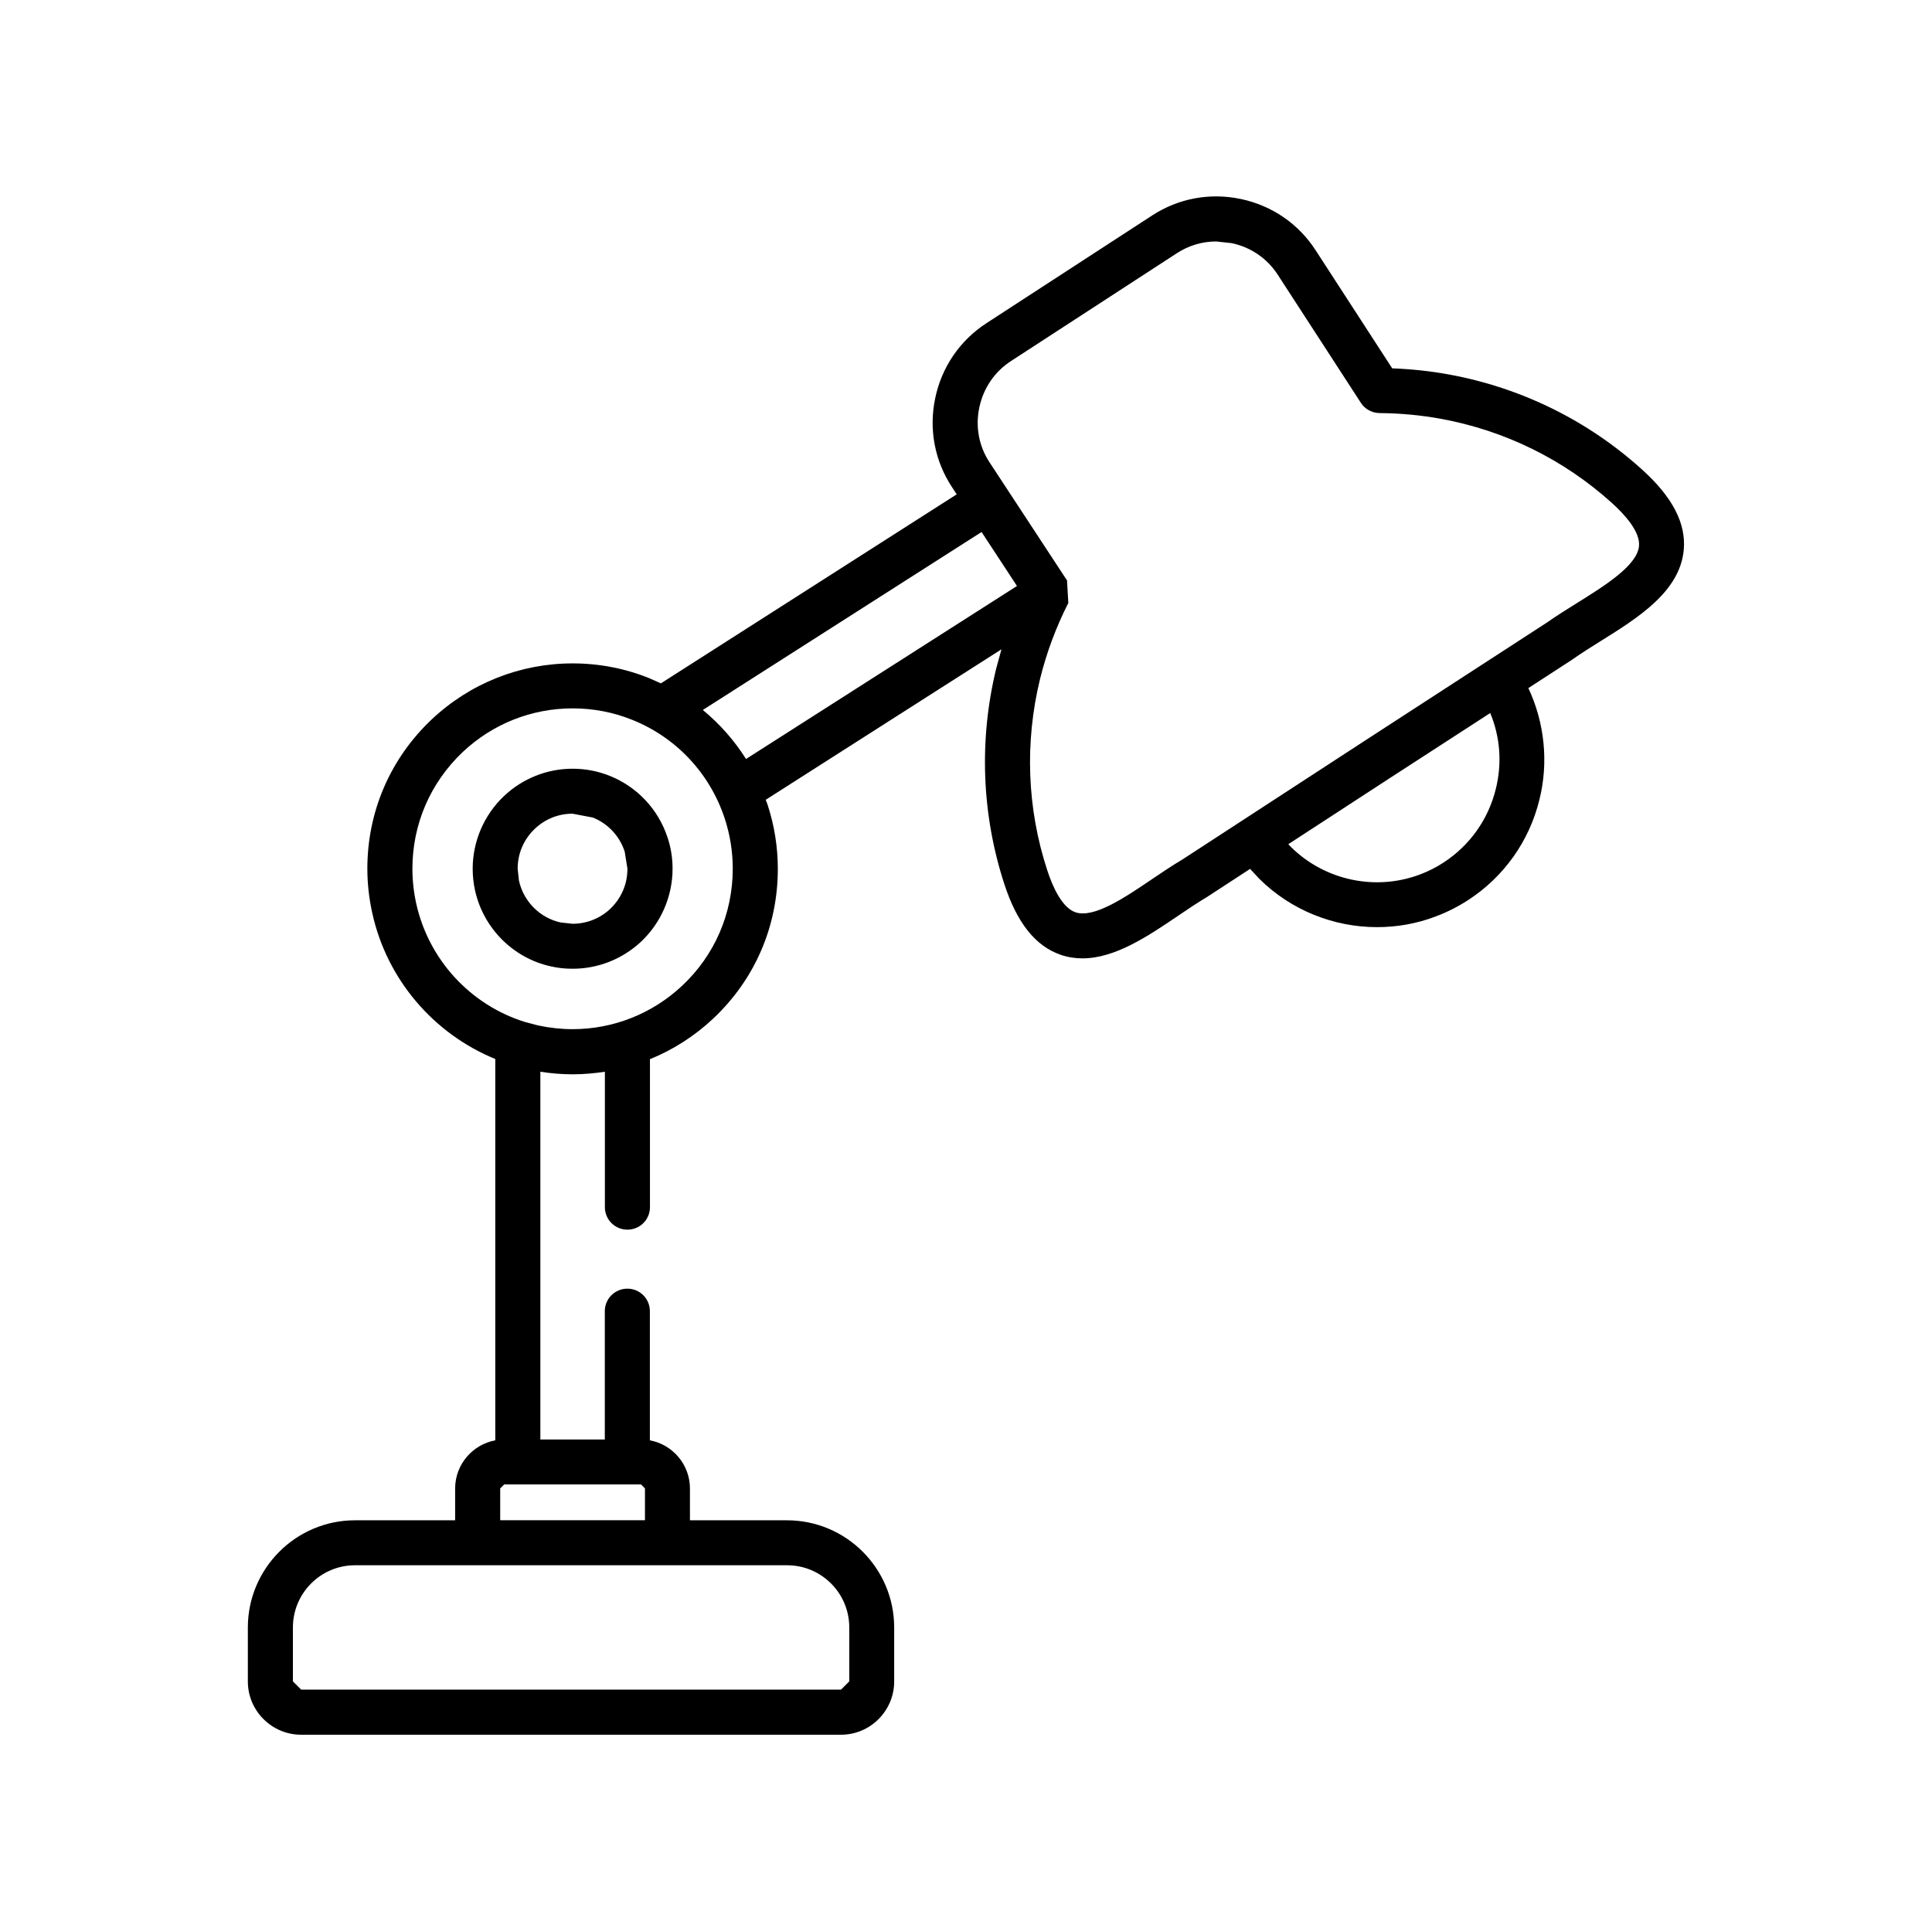 <?xml version="1.0" encoding="utf-8"?>
<!-- Generator: Adobe Illustrator 23.0.2, SVG Export Plug-In . SVG Version: 6.00 Build 0)  -->
<svg version="1.1" id="Layer_1" xmlns="http://www.w3.org/2000/svg" xmlns:xlink="http://www.w3.org/1999/xlink" x="0px" y="0px"
	 viewBox="0 0 24.009 24" enable-background="new 0 0 24.009 24" xml:space="preserve">
<g>
	<path d="M20.407,5.837c-0.673-0.61-1.504-1.019-2.402-1.183c-0.229-0.042-0.465-0.067-0.704-0.076
		l-0.952-1.468c-0.212-0.328-0.541-0.554-0.926-0.636c-0.384-0.082-0.776-0.01-1.104,0.203
		l-2.061,1.34c-0.329,0.214-0.555,0.544-0.636,0.931c-0.081,0.384-0.008,0.775,0.205,1.101
		l0.062,0.095L8.213,8.493L8.066,8.428C7.766,8.307,7.446,8.245,7.116,8.245
		c-0.652,0-1.273,0.247-1.75,0.695c-0.517,0.488-0.801,1.148-0.801,1.857
		c0,0.184,0.021,0.369,0.061,0.55c0.181,0.826,0.762,1.501,1.529,1.815v4.739
		c-0.284,0.053-0.499,0.301-0.499,0.599v0.395H4.411c-0.733,0-1.331,0.598-1.331,1.333v0.67
		c0,0.364,0.297,0.662,0.662,0.662h6.709c0.365,0,0.661-0.298,0.661-0.662v-0.67
		c0-0.735-0.597-1.333-1.332-1.333H8.574v-0.395c0-0.298-0.215-0.546-0.498-0.599v-1.606
		c0-0.154-0.125-0.279-0.28-0.279c-0.154,0-0.28,0.125-0.28,0.279v1.596H6.715v-4.571
		c0.134,0.021,0.268,0.032,0.401,0.032c0.135,0,0.27-0.012,0.401-0.032v1.684
		c0,0.154,0.125,0.279,0.28,0.279c0.155,0,0.28-0.125,0.28-0.279v-1.84
		c0.286-0.116,0.551-0.285,0.782-0.501c0.521-0.488,0.807-1.149,0.807-1.864
		c0-0.272-0.043-0.541-0.128-0.8L9.516,9.94l2.929-1.87l-0.065,0.238
		c-0.216,0.888-0.181,1.813,0.1,2.677c0.158,0.486,0.388,0.774,0.702,0.882
		c0.09,0.031,0.18,0.044,0.27,0.044c0.407,0,0.815-0.277,1.185-0.527
		c0.122-0.083,0.238-0.161,0.347-0.226l0.01-0.006l0.541-0.353l0.115,0.124
		c0.395,0.391,0.925,0.6,1.463,0.6c0.246,0,0.493-0.043,0.729-0.133
		c0.142-0.053,0.277-0.122,0.402-0.203c0.445-0.289,0.76-0.732,0.886-1.247
		c0.116-0.464,0.065-0.957-0.137-1.388l0.542-0.352l0.01-0.007
		c0.103-0.073,0.221-0.147,0.346-0.225c0.462-0.288,0.986-0.615,1.033-1.134
		C20.954,6.506,20.785,6.178,20.407,5.837z M10.554,20.227v0.67l-0.102,0.102H3.742l-0.102-0.102
		v-0.67c0-0.427,0.346-0.773,0.771-0.773h5.37C10.207,19.453,10.554,19.8,10.554,20.227z M6.216,18.894
		v-0.395l0.05-0.05h1.7l0.049,0.05v0.395H6.216z M8.475,12.253
		c-0.371,0.347-0.854,0.538-1.36,0.538c-0.141,0-0.285-0.016-0.427-0.046l-0.17-0.045l-0-0
		c-0.673-0.212-1.192-0.773-1.346-1.472c-0.031-0.142-0.047-0.287-0.047-0.43
		c0-0.554,0.222-1.069,0.625-1.451C6.121,8.997,6.606,8.804,7.116,8.804
		c0.258,0,0.507,0.048,0.742,0.143c0.546,0.219,0.964,0.666,1.148,1.225v0
		c0.066,0.201,0.1,0.412,0.1,0.625C9.105,11.355,8.882,11.872,8.475,12.253z M8.734,8.824
		l3.464-2.212l0.44,0.671l-3.367,2.15C9.125,9.202,8.944,8.997,8.734,8.824z M18.588,9.807
		c-0.093,0.377-0.323,0.701-0.649,0.913c-0.091,0.06-0.188,0.109-0.292,0.148
		c-0.553,0.209-1.182,0.075-1.603-0.34l-0.034-0.036l1.253-0.816l1.256-0.814
		C18.643,9.159,18.668,9.487,18.588,9.807z M20.368,6.786c-0.022,0.242-0.42,0.49-0.771,0.709
		c-0.125,0.078-0.254,0.158-0.37,0.24L16.959,9.207l-2.265,1.475
		c-0.122,0.072-0.249,0.158-0.371,0.24c-0.342,0.232-0.73,0.495-0.959,0.416
		c-0.167-0.058-0.284-0.318-0.351-0.526c-0.25-0.765-0.28-1.585-0.089-2.371
		c0.081-0.329,0.2-0.648,0.352-0.947l-0.016-0.28l-0.965-1.471
		c-0.131-0.2-0.175-0.441-0.125-0.679c0.051-0.24,0.19-0.445,0.394-0.577l2.061-1.34
		c0.147-0.096,0.316-0.146,0.489-0.146l0.193,0.021c0.238,0.051,0.441,0.19,0.572,0.393l1.033,1.592
		c0.051,0.079,0.139,0.126,0.233,0.127c0.258,0.002,0.514,0.026,0.76,0.071
		c0.795,0.145,1.53,0.507,2.126,1.046C20.194,6.398,20.384,6.61,20.368,6.786
		C20.346,7.028,20.384,6.61,20.368,6.786z"/>
	<path d="M7.578,9.643C7.431,9.584,7.275,9.554,7.116,9.554c-0.318,0-0.621,0.121-0.852,0.339
		c-0.248,0.234-0.39,0.563-0.39,0.904c0,0.092,0.01,0.182,0.029,0.268
		c0.104,0.473,0.475,0.844,0.945,0.946c0.086,0.02,0.177,0.029,0.268,0.029
		c0.316,0,0.617-0.119,0.85-0.336c0.25-0.235,0.392-0.566,0.392-0.907
		c0-0.134-0.021-0.266-0.063-0.39C8.18,10.059,7.919,9.78,7.578,9.643z M7.582,11.297
		c-0.127,0.119-0.293,0.184-0.467,0.184l-0.147-0.016c-0.258-0.056-0.462-0.26-0.519-0.521
		l-0.016-0.147c0-0.19,0.076-0.367,0.215-0.498c0.127-0.12,0.292-0.186,0.467-0.186l0.253,0.048
		c0.188,0.076,0.331,0.229,0.394,0.42l0.001,0.002l0.034,0.212C7.798,10.988,7.721,11.165,7.582,11.297z
		"/>
</g>
</svg>

